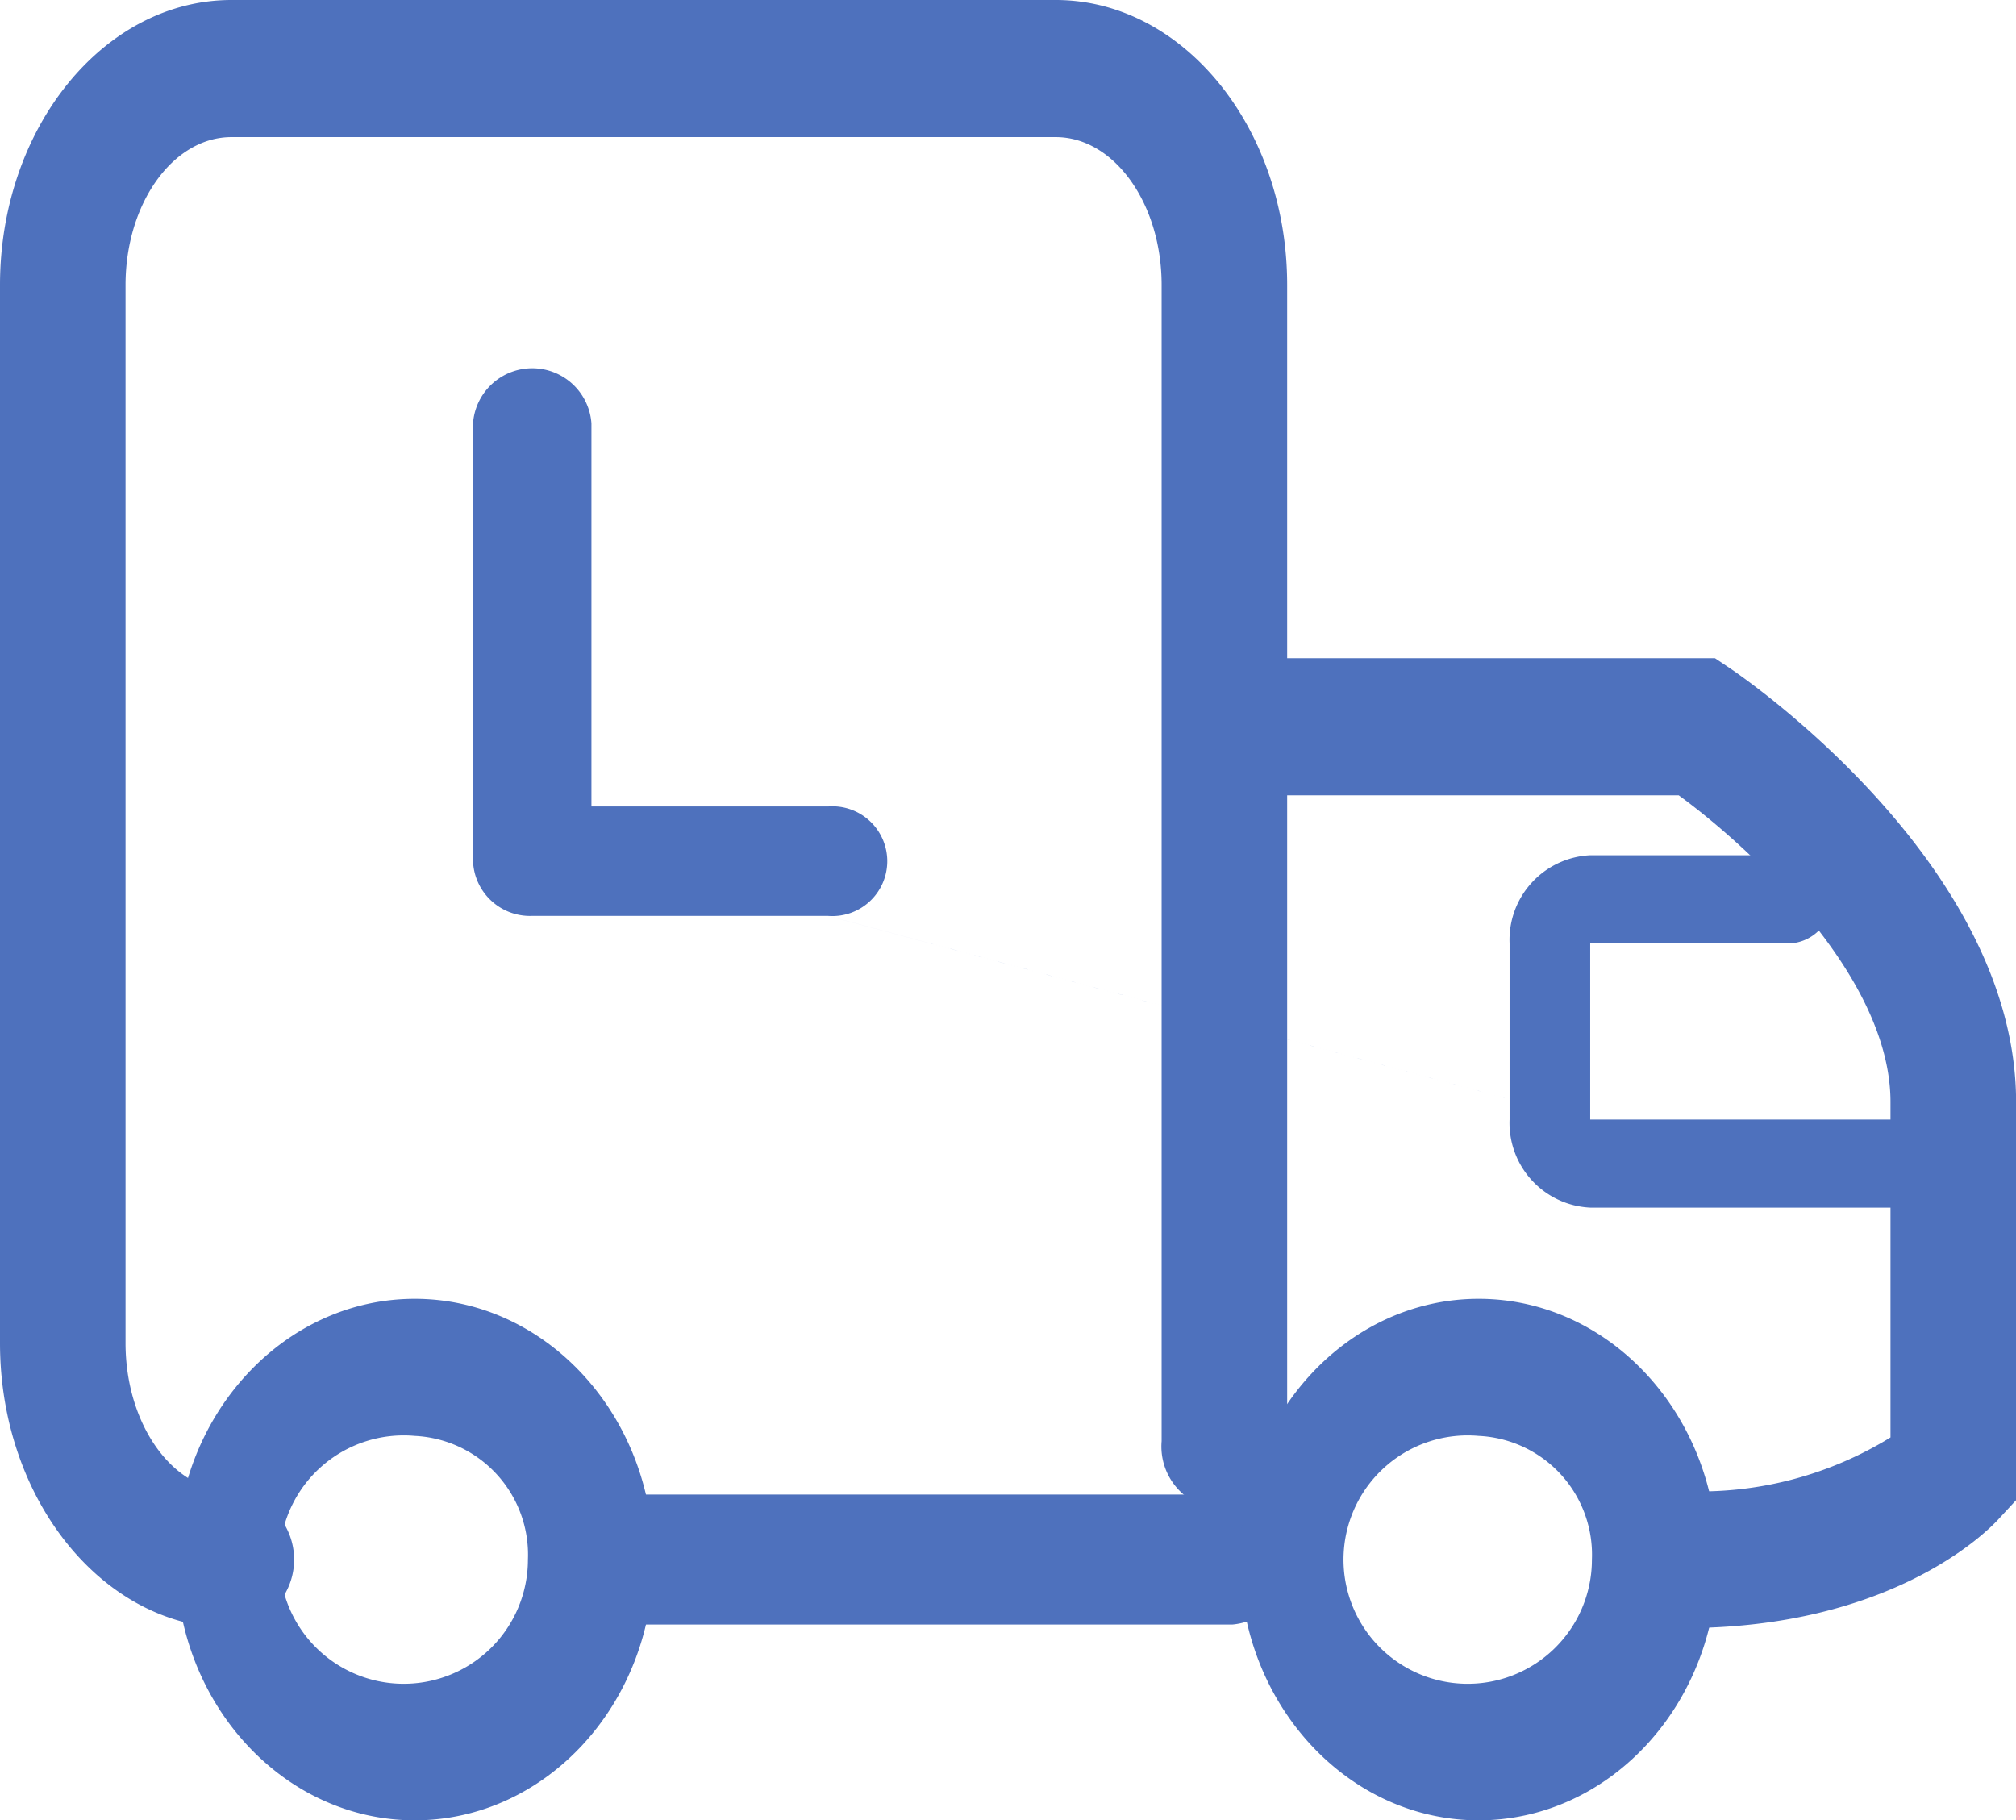 <svg xmlns="http://www.w3.org/2000/svg" width="66.404" height="59.959" viewBox="0 0 66.404 59.959">
  <g id="组_58489" data-name="组 58489" transform="translate(-62 -62)">
    <path id="路径_97105" data-name="路径 97105" d="M343.317,271.9H332.689a2.791,2.791,0,0,1-2.656-2.9v-5.807a2.791,2.791,0,0,1,2.656-2.9h6.643a1.457,1.457,0,0,1,0,2.9h-6.643V269h10.628a1.457,1.457,0,0,1,0,2.9Zm0,0-35.733-9.609h-9.744a1.88,1.88,0,0,1-1.949-1.8V246.067a1.955,1.955,0,0,1,3.9,0v12.619h7.795a1.808,1.808,0,1,1,0,3.605Zm0,0" transform="translate(-218.31 -170.122)" fill="#4e71bd"/>
    <path id="路径_97106" data-name="路径 97106" d="M69.623,115.629c-4.2,0-7.623-4.212-7.623-9.389V71.389C62,66.213,65.42,62,69.623,62H96.775c4.2,0,7.622,4.212,7.622,9.389v38.081a2.075,2.075,0,1,1-4.135,0V71.389c0-2.687-1.565-4.873-3.488-4.873H69.623c-1.923,0-3.488,2.186-3.488,4.873V106.24c0,2.687,1.565,4.873,3.488,4.873a2.267,2.267,0,0,1,0,4.516Z" fill="#4e71bd"/>
    <path id="路径_97107" data-name="路径 97107" d="M360.475,805.237H340.247a2.149,2.149,0,0,1,0-4.281h20.228a2.149,2.149,0,0,1,0,4.281Z" transform="translate(-257.882 -689.726)" fill="#4e71bd"/>
    <path id="路径_97108" data-name="路径 97108" d="M156.891,721.33c-4.336,0-7.863-3.853-7.863-8.588s3.527-8.59,7.863-8.59,7.863,3.853,7.863,8.59S161.227,721.33,156.891,721.33Zm0-12.663a4.091,4.091,0,1,0,3.728,4.075A3.918,3.918,0,0,0,156.891,708.667Zm35.044,12.663c-4.336,0-7.863-3.853-7.863-8.588s3.527-8.59,7.863-8.59,7.864,3.853,7.864,8.59S196.271,721.33,191.935,721.33Zm0-12.663a4.091,4.091,0,1,0,3.73,4.075A3.918,3.918,0,0,0,191.935,708.667Z" transform="translate(-81.23 -599.37)" fill="#4e71bd"/>
    <path id="路径_97109" data-name="路径 97109" d="M676.758,419.331a2.266,2.266,0,0,1,0-4.514,11.962,11.962,0,0,0,6.812-1.766V402c0-4.149-4.658-8.409-6.975-10.1H663.288a2.267,2.267,0,0,1,0-4.516h14.5l.5.335c.385.259,9.419,6.42,9.419,14.284v13.115l-.607.655C686.762,416.133,683.632,419.331,676.758,419.331Z" transform="translate(-559.3 -303.703)" fill="#4e71bd"/>
  </g>
</svg>

